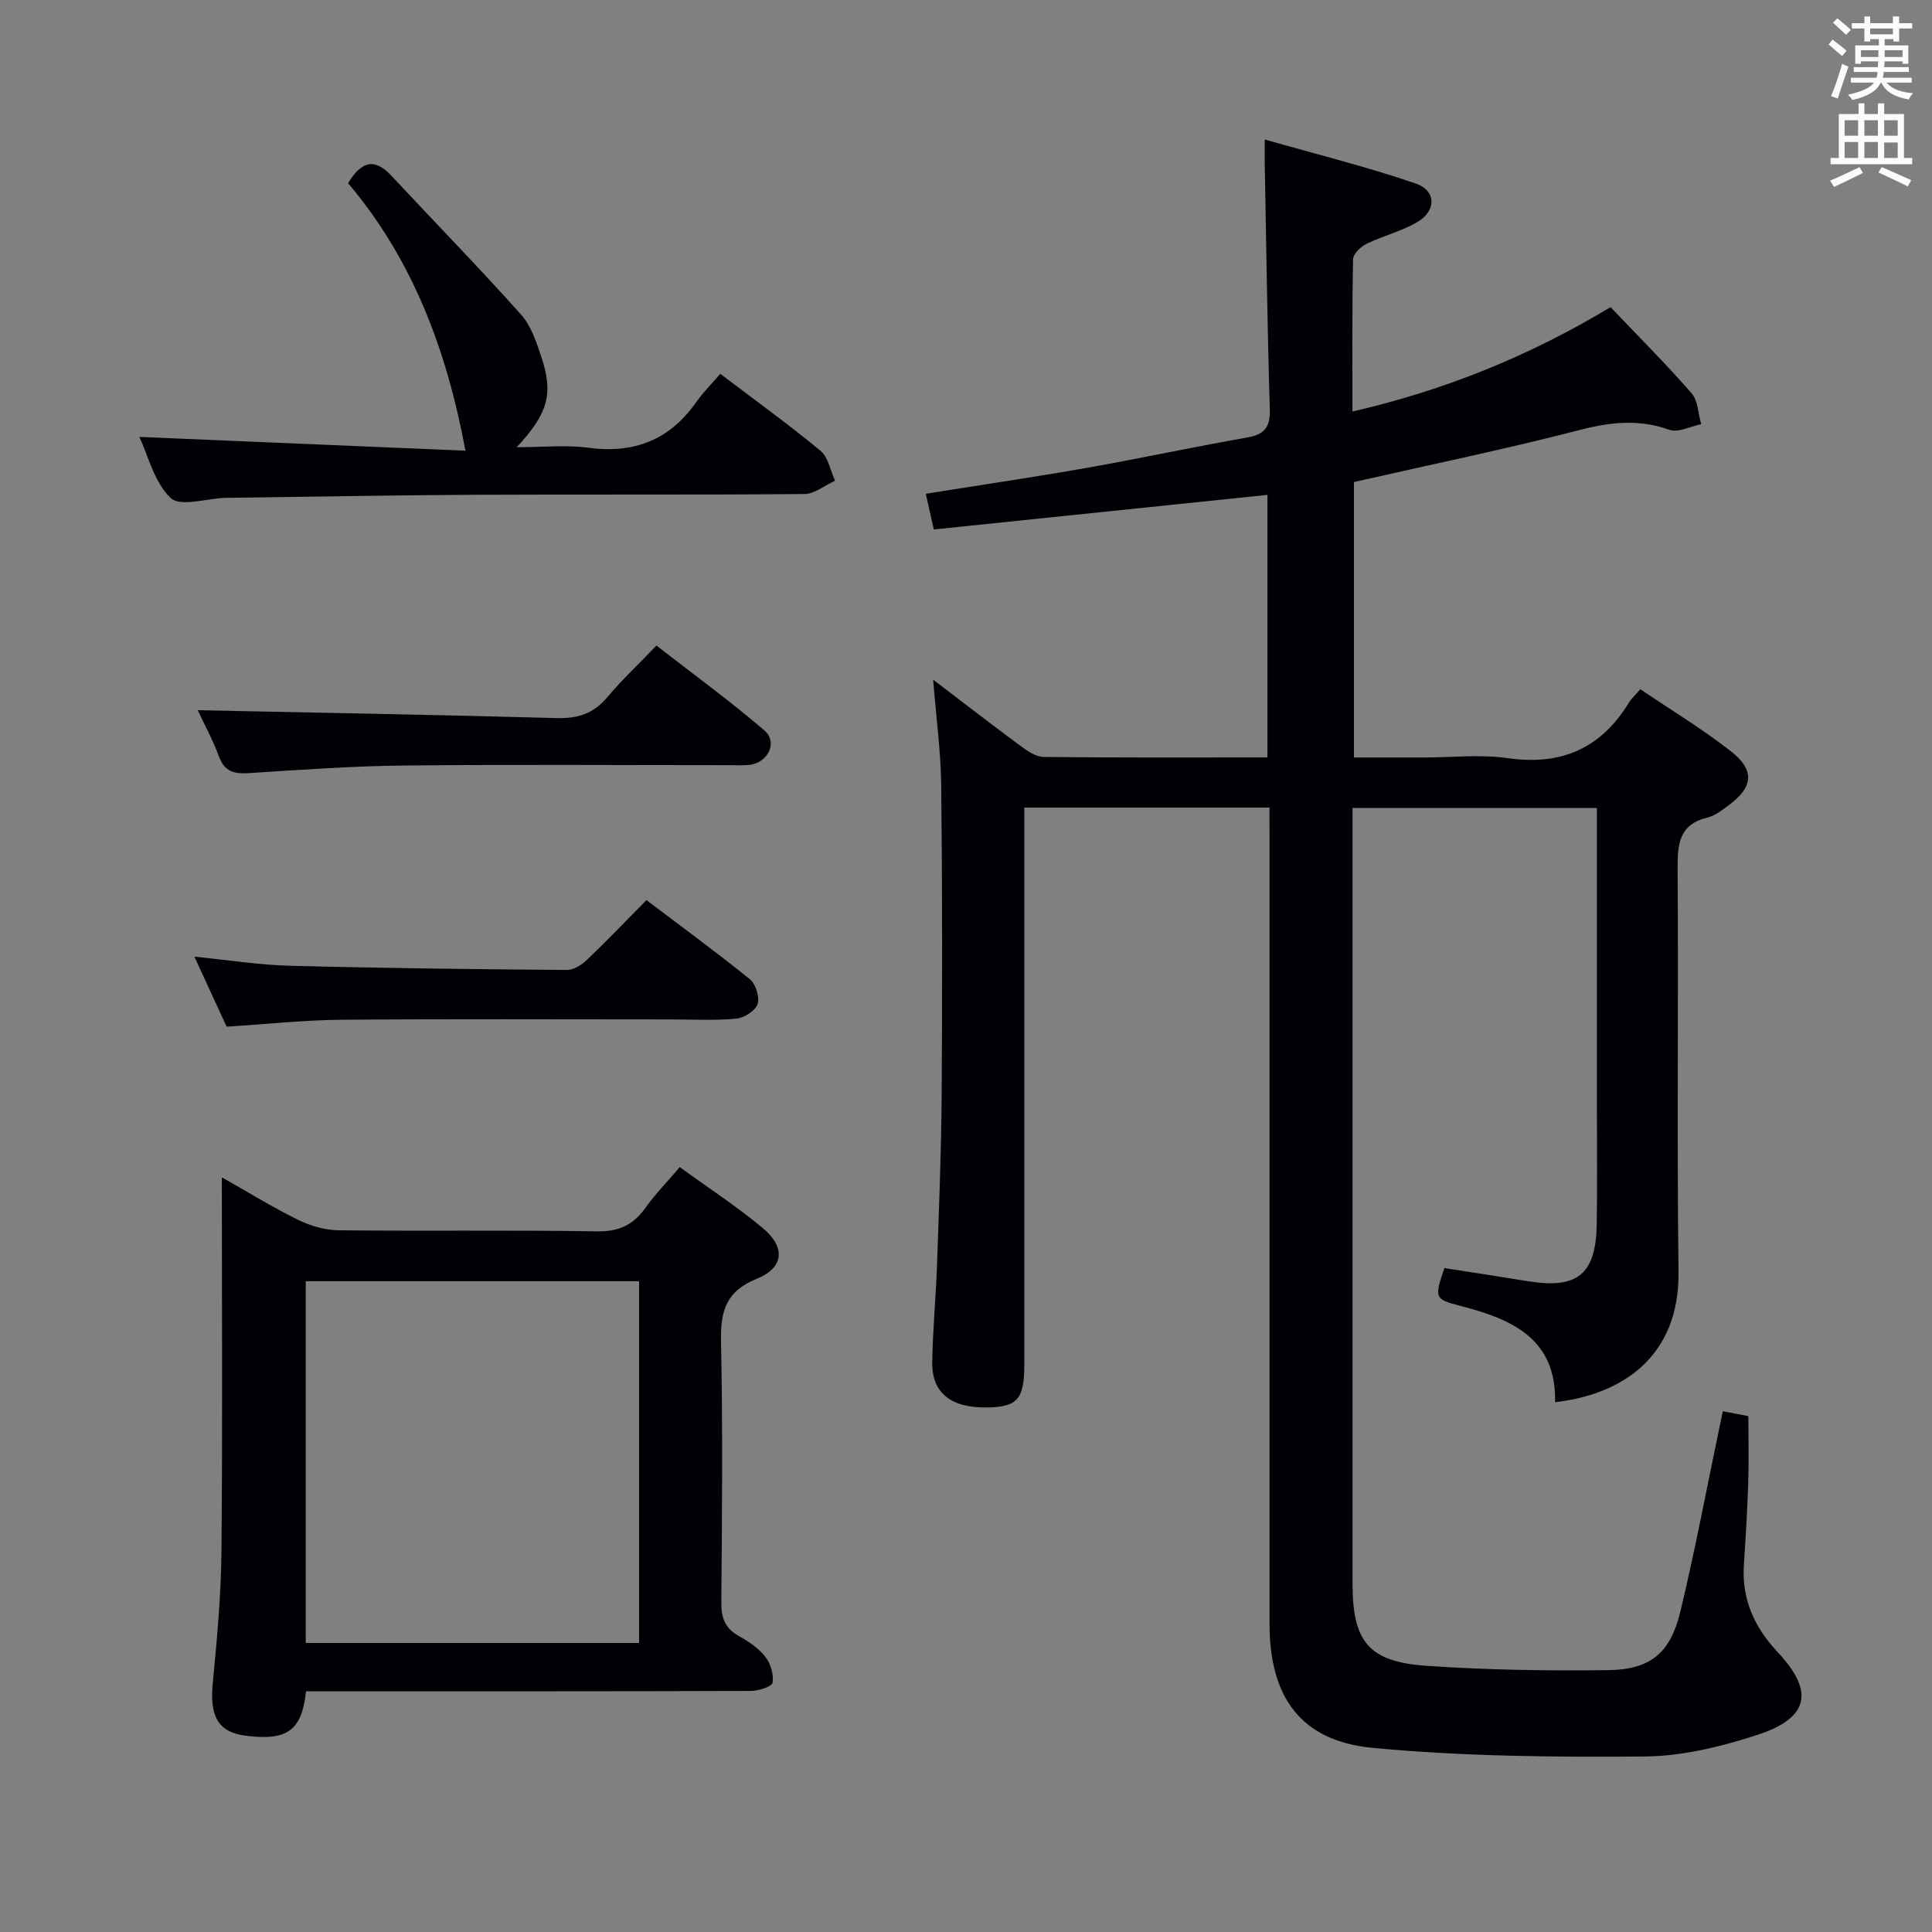<svg enable-background="new 0 0 400 400" viewBox="0 0 400 400" xmlns="http://www.w3.org/2000/svg"><rect x="0" y="0" width="400" height="400" fill="#808080" stroke="none"/><g fill="#010105"><path d="m262.83 167.2c-17.11 0-33.57 0-50.76 0v5.84 109.5c0 7.11-1.4 8.73-7.6 8.86-7.48.16-11.55-2.96-11.46-9.31.09-6.64.75-13.28.98-19.92.41-11.81.89-23.62.97-35.43.14-21.33.14-42.67-.09-64-.08-7.1-1.05-14.2-1.67-22.02 6.26 4.77 12.14 9.32 18.11 13.73 1.41 1.04 3.16 2.25 4.76 2.27 15.31.17 30.62.1 46.34.1 0-18.24 0-36.13 0-54.36-22.88 2.37-45.74 4.74-69.08 7.16-.6-2.7-1.08-4.86-1.65-7.39 11.36-1.82 22.33-3.43 33.25-5.35 11.11-1.96 22.14-4.35 33.25-6.29 3.64-.64 4.84-2.12 4.72-5.87-.51-16.97-.73-33.95-1.05-50.92-.02-1.13 0-2.27 0-4.92 10.84 3.1 21.21 5.66 31.27 9.12 4.27 1.47 4.28 5.65.32 7.98-3.25 1.92-7.08 2.82-10.49 4.49-1.21.59-2.79 2.09-2.81 3.2-.22 10.31-.13 20.62-.13 31.53 18.98-4.38 36.37-11.35 53.44-21.61 5.62 5.91 11.4 11.68 16.77 17.82 1.35 1.54 1.36 4.24 1.99 6.41-2.21.45-4.74 1.81-6.56 1.17-6.25-2.22-12.07-1.65-18.41-.01-15.41 3.99-31.01 7.2-46.92 10.82v57.03h14.39c5.83 0 11.76-.68 17.48.14 11.09 1.59 19.29-2.05 25.07-11.52.51-.83 1.28-1.5 2.36-2.75 6.33 4.29 12.85 8.22 18.8 12.89 5 3.93 4.54 7.44-.61 11.2-1.34.98-2.76 2.11-4.31 2.48-5.86 1.42-6.2 5.45-6.17 10.54.2 27.83-.16 55.67.19 83.5.22 17.66-11.78 25.44-25.56 27 .31-13.17-8.98-17.2-19.52-19.92-5.41-1.39-5.53-1.62-3.39-7.85 5.76.9 11.59 1.8 17.43 2.74 10.14 1.62 13.94-1.48 14.11-11.81.13-8.16.03-16.33.03-24.5 0-18.67 0-37.33 0-56 0-1.8 0-3.6 0-5.68-16.94 0-33.37 0-50.59 0v5.13 155.5c0 11.91 3.32 16.13 15.22 16.96 12.56.88 25.21 1.06 37.8.9 8.62-.11 12.78-3.55 14.82-12.01 3.04-12.56 5.41-25.29 8.06-37.95.23-1.12.47-2.24.76-3.64 1.78.34 3.36.65 5.29 1.02 0 4.64.12 9.26-.03 13.87-.18 5.65-.53 11.29-.9 16.93-.47 7.12 2.19 12.93 6.99 18.05 7.64 8.14 6.55 13.64-4.23 17.15-7.49 2.44-15.51 4.4-23.32 4.46-18.76.16-37.61-.02-56.26-1.78-14.9-1.4-21.39-10.5-21.39-25.68-.01-54.17 0-108.33 0-162.5-.01-1.97-.01-3.95-.01-6.5z"/><path d="m63.36 350.17c-.88 8.18-3.92 10.26-12.45 9.2-5.74-.71-7.53-3.99-6.86-10.91.88-9.09 1.72-18.22 1.8-27.33.24-25.47.08-50.95.08-77.38 5.6 3.17 10.58 6.25 15.82 8.82 2.56 1.25 5.59 2.12 8.41 2.15 17.82.19 35.64-.08 53.45.22 4.52.07 7.49-1.32 10.02-4.87 2.01-2.83 4.47-5.33 7.11-8.43 5.82 4.23 11.79 8.12 17.23 12.66 4.7 3.93 4.36 8.17-1.28 10.45-6.53 2.64-7.54 6.86-7.41 13.13.38 17.98.21 35.97.06 53.95-.03 3.2.82 5.33 3.66 6.91 2.01 1.12 4.06 2.51 5.45 4.28 1.1 1.4 1.78 3.67 1.5 5.37-.13.81-2.91 1.69-4.49 1.7-28.81.1-57.62.07-86.42.07-1.81.01-3.62.01-5.68.01zm68.96-84.91c-23.14 0-46 0-69.02 0v74.9h69.02c0-25.16 0-49.9 0-74.9z"/><path d="m72.06 37.92c2.92-4.81 5.67-5.09 8.99-1.52 8.93 9.58 18.09 18.96 26.82 28.72 2.11 2.36 3.22 5.79 4.25 8.91 2.48 7.48 1.35 11.6-5.14 18.56 5.5 0 10.24-.51 14.84.11 9.46 1.27 16.81-1.61 22.31-9.42 1.43-2.03 3.22-3.81 5-5.88 7.37 5.59 14.25 10.55 20.76 15.94 1.6 1.33 2.02 4.09 2.99 6.19-2.11.96-4.22 2.73-6.33 2.75-22.82.2-45.64.05-68.45.16-16.8.08-33.6.41-50.4.62-.33 0-.67 0-1 .01-3.91.13-9.4 1.92-11.37.03-3.43-3.28-4.68-8.83-6.48-12.64 22.66.96 45.27 1.91 67.52 2.85-3.94-21.1-11-39.65-24.31-55.39z"/><path d="m46.92 212.56c-2.06-4.48-4.26-9.24-6.67-14.49 7.03.7 13.41 1.72 19.8 1.88 19.1.5 38.21.72 57.32.87 1.4.01 3.07-1.06 4.16-2.1 4.08-3.89 7.98-7.98 12.31-12.36 7.25 5.49 14.47 10.76 21.4 16.37 1.22.99 2.08 3.72 1.61 5.15-.46 1.39-2.78 2.87-4.41 3.02-4.45.42-8.97.16-13.46.16-22.79 0-45.59-.12-68.38.07-7.6.06-15.21.9-23.68 1.43z"/><path d="m40.94 147.04c24.9.52 49.61.95 74.32 1.63 4.33.12 7.62-.91 10.45-4.29 2.98-3.56 6.4-6.76 10.2-10.72 7.67 5.96 15.26 11.48 22.36 17.58 2.84 2.44.72 6.7-3.13 7.12-1.32.14-2.66.06-3.99.06-22.47 0-44.95-.16-67.41.07-10.77.11-21.55.89-32.31 1.58-3.03.19-4.97-.35-6.11-3.48-1.32-3.55-3.15-6.9-4.38-9.55z"/></g><path d="m378.6 9.2.8-1c.9.7 1.9 1.4 2.9 2.3l-.9 1.1c-1.1-.9-2-1.7-2.8-2.4zm.5 10.7c.9-2.1 1.6-4.3 2.3-6.7.4.2.8.4 1.3.6-.7 2.1-1.5 4.3-2.2 6.6zm.4-15.2.9-.9c1 .8 2 1.6 2.8 2.4l-1 1c-1-.9-1.9-1.8-2.7-2.5zm12.5-1.3h1.2v1.4h2.7v1.1h-2.7v2.7h-1.2v-.5h-1.8v1.3h4.9v3.8h-1.2v-.5h-3.7c0 .4-.1.9-.1 1.2h5.1v1h-5.2c0 .5-.1.9-.2 1.2h6v1h-5.2c1.1 1.3 2.9 2 5.5 2.2-.4.4-.7.8-.9 1.3-2.9-.5-4.8-1.6-5.7-3.5h-.1c-.8 1.7-2.7 2.9-5.9 3.6-.2-.4-.6-.8-.9-1.1 2.8-.6 4.6-1.4 5.4-2.5h-4.8v-1h5.3c.1-.3.2-.7.2-1.2h-4.9v-1h5c0-.4 0-.8.1-1.2h-3.6v.5h-1.2v-3.8h4.9v-1.3h-1.8v.5h-1.2v-2.7h-2.6v-1.1h2.6v-1.4h1.2v1.4h4.7v-1.4zm-6.7 8.4h3.6c0-.4 0-.9 0-1.4h-3.6zm1.9-4.7h4.7v-1.2h-4.7zm6.7 3.3h-3.7v1.4h3.7z" fill="#fafbfa"/><path d="m384.7 21.4h1.3v2.2h2.8v-2.2h1.3v2.2h4.1v9.1h1.7v1.3h-16.9v-1.3h1.7v-9.1h4.1v-2.2zm.3 13.2.7 1.2c-1.8.9-3.8 1.9-6 2.9-.2-.4-.5-.8-.8-1.3 2.4-1 4.4-2 6.1-2.8zm-3.1-6.5h2.8v-3.2h-2.8zm0 4.6h2.8v-3.3h-2.8zm4.1-4.6h2.8v-3.2h-2.8zm0 4.6h2.8v-3.3h-2.8zm3.6 1.9c2.1.9 4.1 1.8 6.1 2.7l-.7 1.3c-2.2-1.1-4.2-2-6.1-2.9zm3.3-9.7h-2.8v3.2h2.8zm-2.8 7.8h2.8v-3.2h-2.8z" fill="#fafbfa"/></svg>